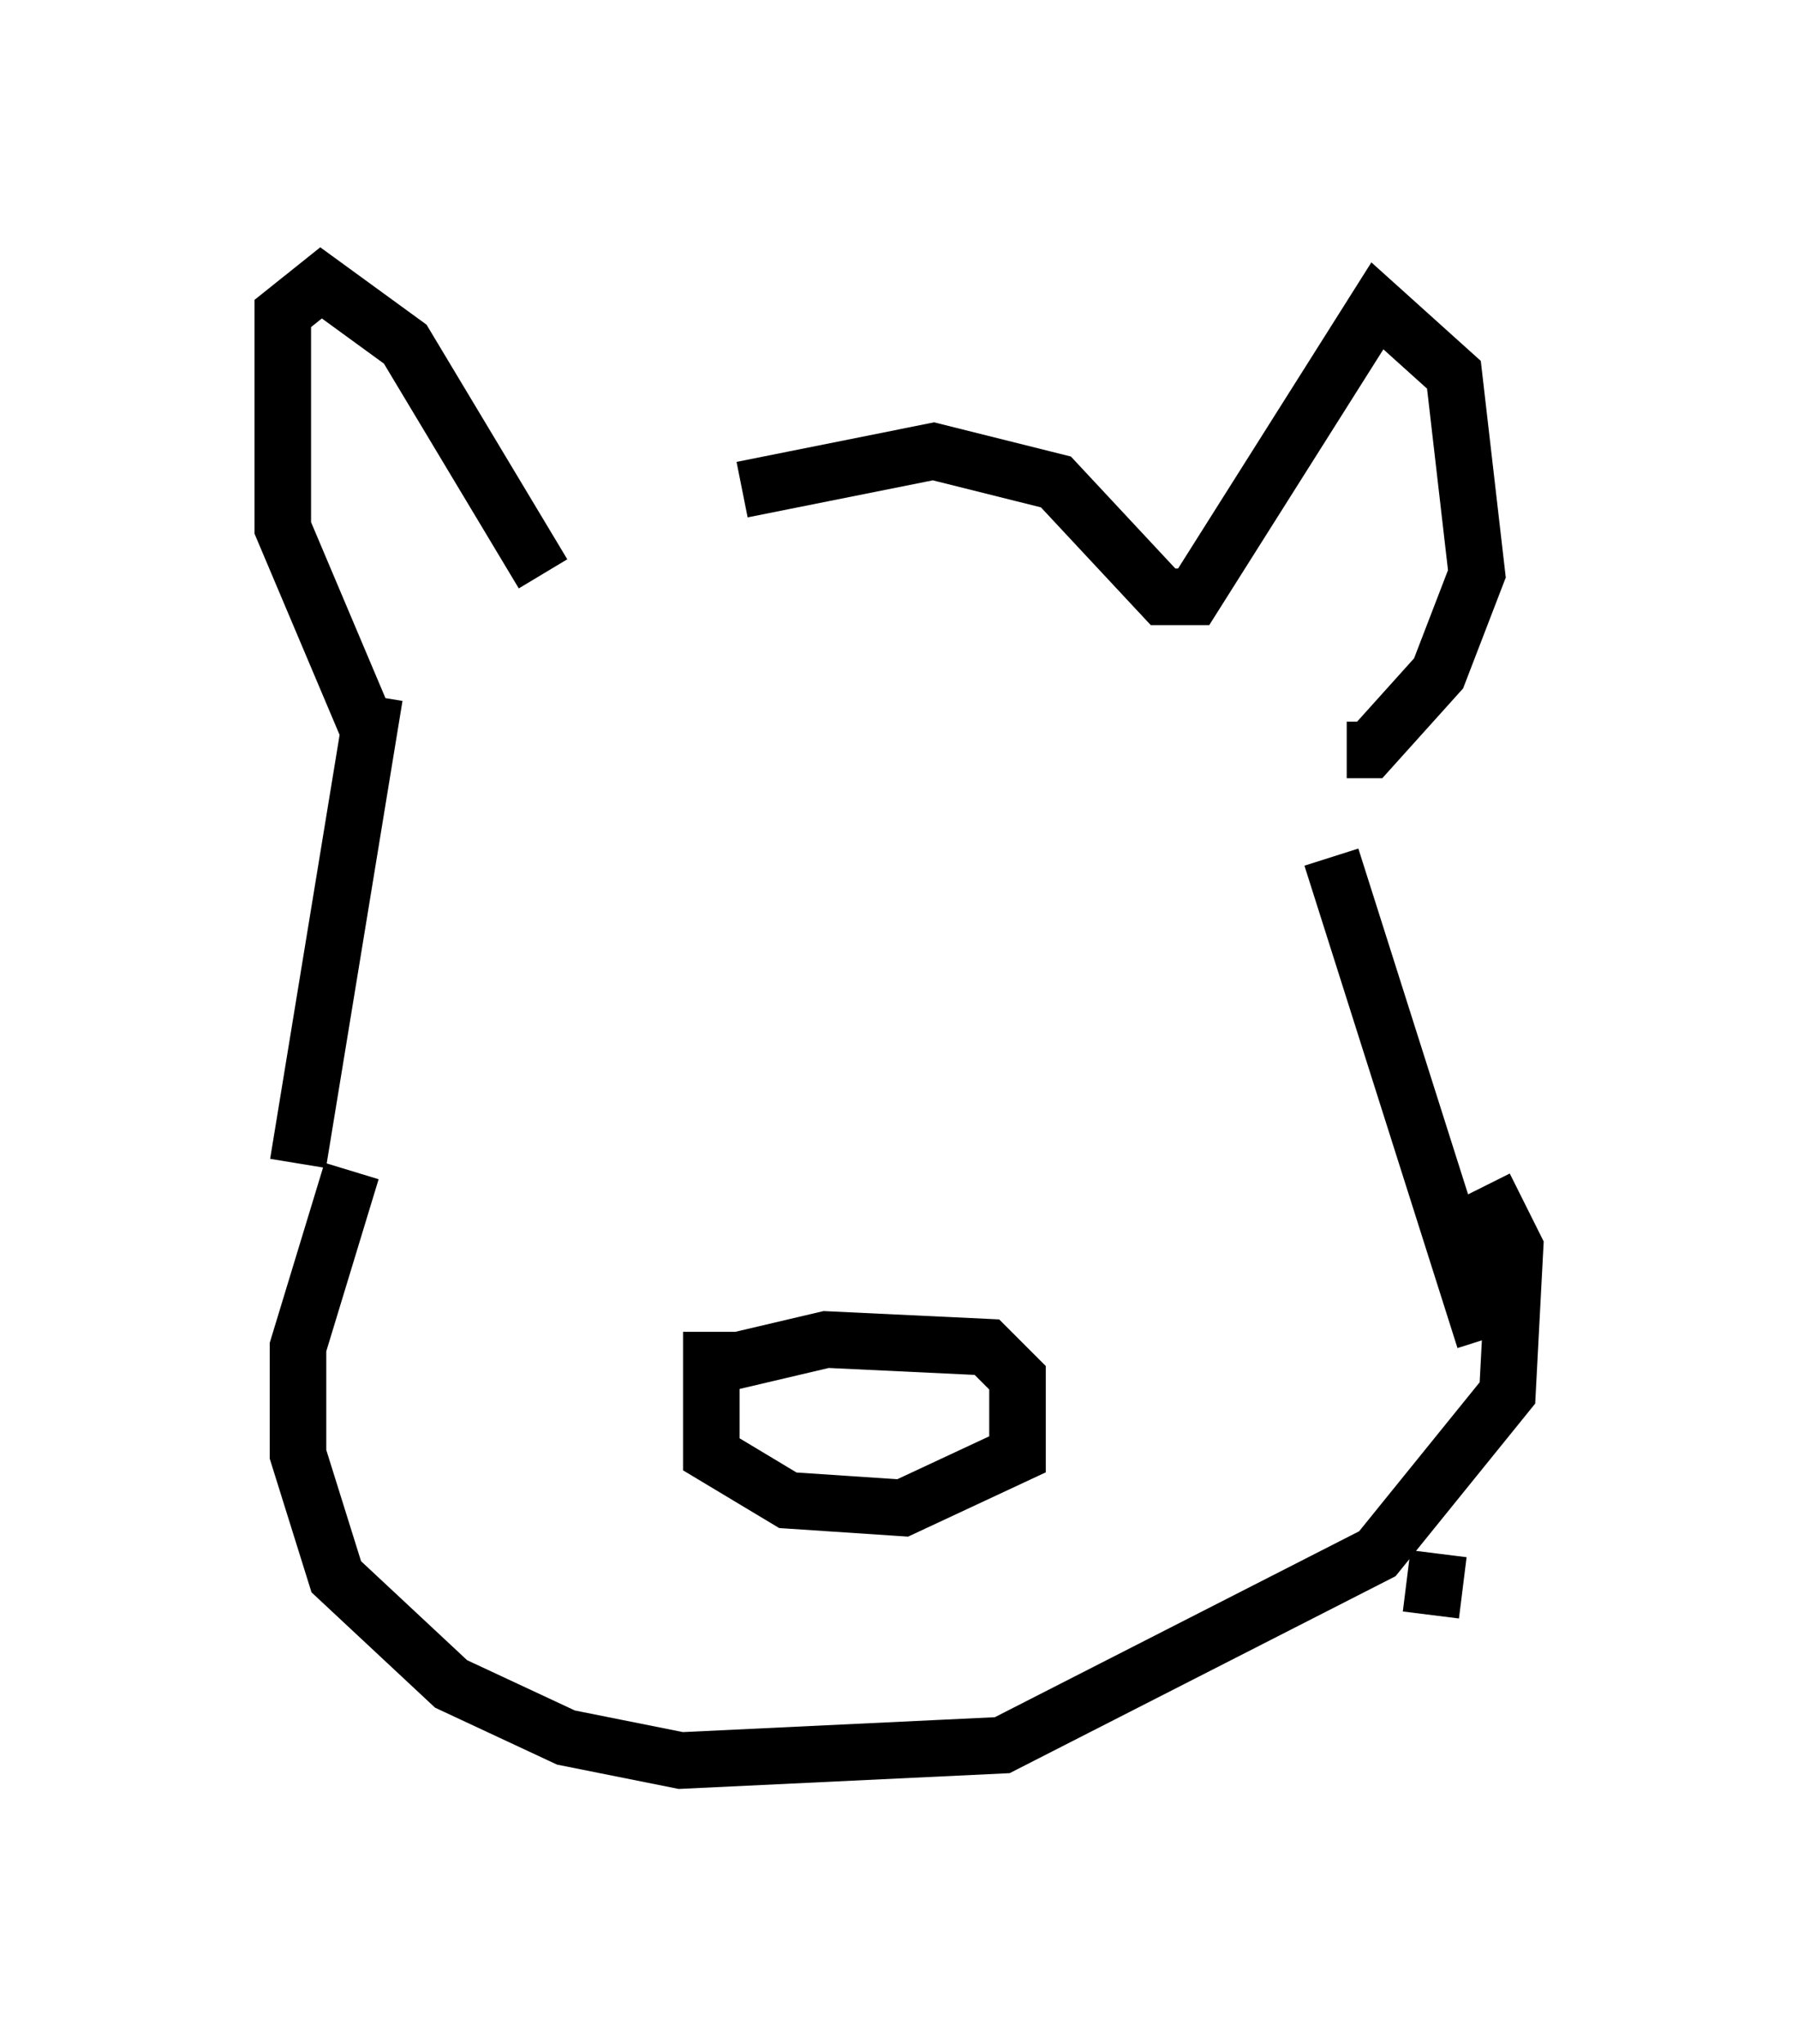 <?xml version="1.0" encoding="utf-8" ?>
<svg baseProfile="full" height="36.116" version="1.1" width="31.786" xmlns="http://www.w3.org/2000/svg" xmlns:ev="http://www.w3.org/2001/xml-events" xmlns:xlink="http://www.w3.org/1999/xlink"><defs /><rect fill="white" height="36.116" width="31.786" x="0" y="0" /><path d="M10.277, 11.089 m2.842, -2.436 l3.383, -0.677 2.165, 0.541 l1.894, 2.03 0.541, 0.0 l3.248, -5.142 1.353, 1.218 l0.406, 3.518 -0.677, 1.759 l-1.218, 1.353 -0.406, 0.0 m-14.208, -3.112 l-2.436, -4.059 -1.488, -1.083 l-0.677, 0.541 0.0, 3.789 l1.488, 3.518 m0.135, -0.541 l-1.353, 8.254 m18.268, -5.413 l2.706, 8.525 m-13.938, 0.541 l2.3, -0.541 2.842, 0.135 l0.541, 0.541 0.0, 1.353 l-2.03, 0.947 -2.03, -0.135 l-1.353, -0.812 0.0, -2.165 m-6.36, -2.842 l-0.947, 3.112 0.0, 1.894 l0.677, 2.165 2.03, 1.894 l2.03, 0.947 2.03, 0.406 l5.683, -0.271 6.631, -3.383 l2.3, -2.842 0.135, -2.571 l-0.541, -1.083 m-0.812, 6.495 l-0.135, 1.083 " fill="none" stroke="black" stroke-width="1" /></svg>